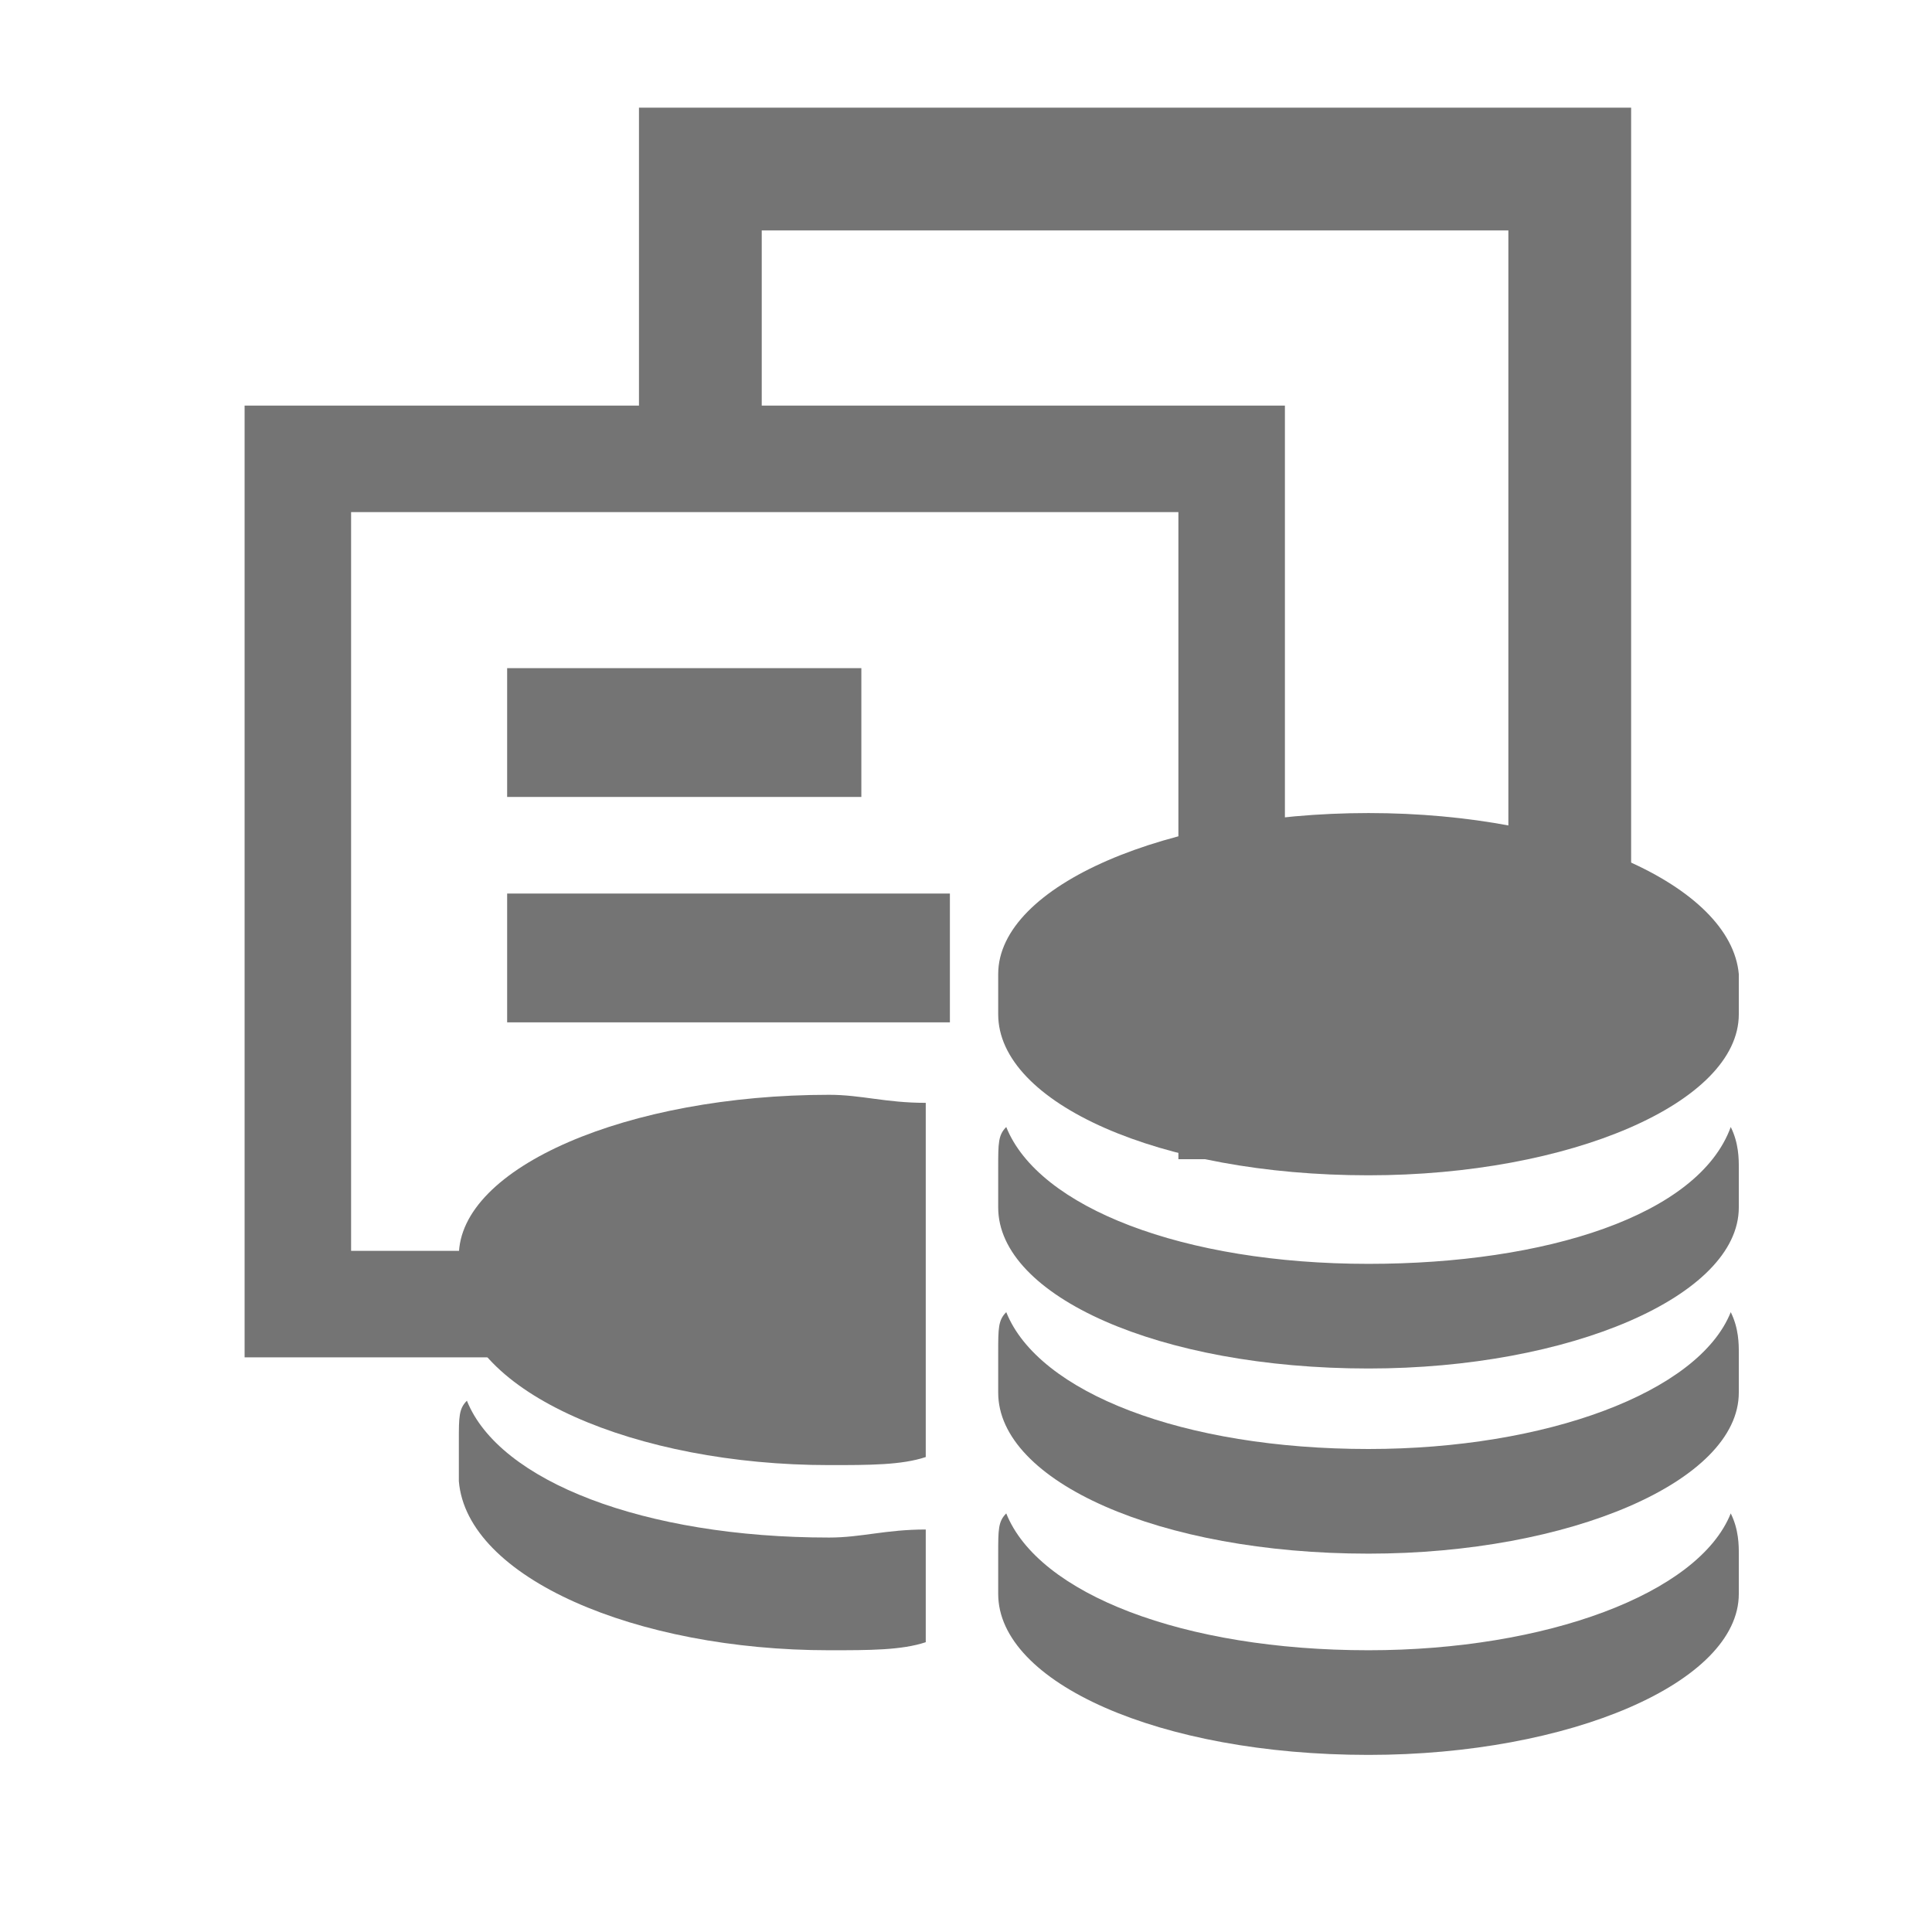 <?xml version="1.0" encoding="utf-8"?>
<!-- Generator: Adobe Illustrator 18.1.1, SVG Export Plug-In . SVG Version: 6.00 Build 0)  -->
<svg version="1.1" id="Layer_1" xmlns="http://www.w3.org/2000/svg" xmlns:xlink="http://www.w3.org/1999/xlink" x="0px" y="0px"
	 viewBox="0 0 24 24" enable-background="new 0 0 24 24" xml:space="preserve">
<g>
	<g>
		<path fill="#747474" d="M10.3,18.2c0.5,0,0.9,0,1.2-0.1v-4.4c-0.5,0-0.8-0.1-1.2-0.1c-2.5,0-4.6,0.9-4.6,2v0.5
			C5.8,17.3,7.9,18.2,10.3,18.2z"/>
		<path fill="#747474" d="M10.3,20.5c0.5,0,0.9,0,1.2-0.1V19c-0.5,0-0.8,0.1-1.2,0.1c-2.3,0-4.1-0.7-4.5-1.7
			c-0.1,0.1-0.1,0.2-0.1,0.5v0.5C5.8,19.6,7.9,20.5,10.3,20.5z"/>
		<path fill="#747474" d="M17,10.1c-2.5,0-4.6,0.9-4.6,2v0.5c0,1.1,2,2,4.6,2c2.5,0,4.6-0.9,4.6-2v-0.5C21.5,11,19.5,10.1,17,10.1z"
			/>
		<path fill="#747474" d="M17,15.7c-2.3,0-4.1-0.7-4.5-1.7c-0.1,0.1-0.1,0.2-0.1,0.5v0.5c0,1.1,2,2,4.6,2c2.5,0,4.6-0.9,4.6-2v-0.5
			c0-0.1,0-0.3-0.1-0.5C21.1,15.1,19.2,15.7,17,15.7z"/>
		<path fill="#747474" d="M17,18c-2.3,0-4.1-0.7-4.5-1.7c-0.1,0.1-0.1,0.2-0.1,0.5v0.5c0,1.1,2,2,4.6,2c2.5,0,4.6-0.9,4.6-2v-0.5
			c0-0.1,0-0.3-0.1-0.5C21.1,17.3,19.2,18,17,18z"/>
		<path fill="#747474" d="M17,20.5c-2.3,0-4.1-0.7-4.5-1.7c-0.1,0.1-0.1,0.2-0.1,0.5v0.5c0,1.1,2,2,4.6,2c2.5,0,4.6-0.9,4.6-2v-0.5
			c0-0.1,0-0.3-0.1-0.5C21.1,19.8,19.2,20.5,17,20.5z"/>
	</g>
</g>
<polyline fill="none" stroke="#747474" stroke-width="1.323" stroke-miterlimit="10" points="8.5,16.2 3.7,16.2 3.7,5.7 15.3,5.7 
	15.3,14.4 "/>
<rect x="6.3" y="8.3" fill="#747474" width="4.4" height="1.6"/>
<rect x="6.3" y="11.1" fill="#747474" width="5.5" height="1.6"/>
<polyline fill="none" stroke="#747474" stroke-width="1.525" stroke-miterlimit="10" points="8.7,6.2 8.7,2.1 19.5,2.1 19.5,11.4 
	"/>
</svg>
